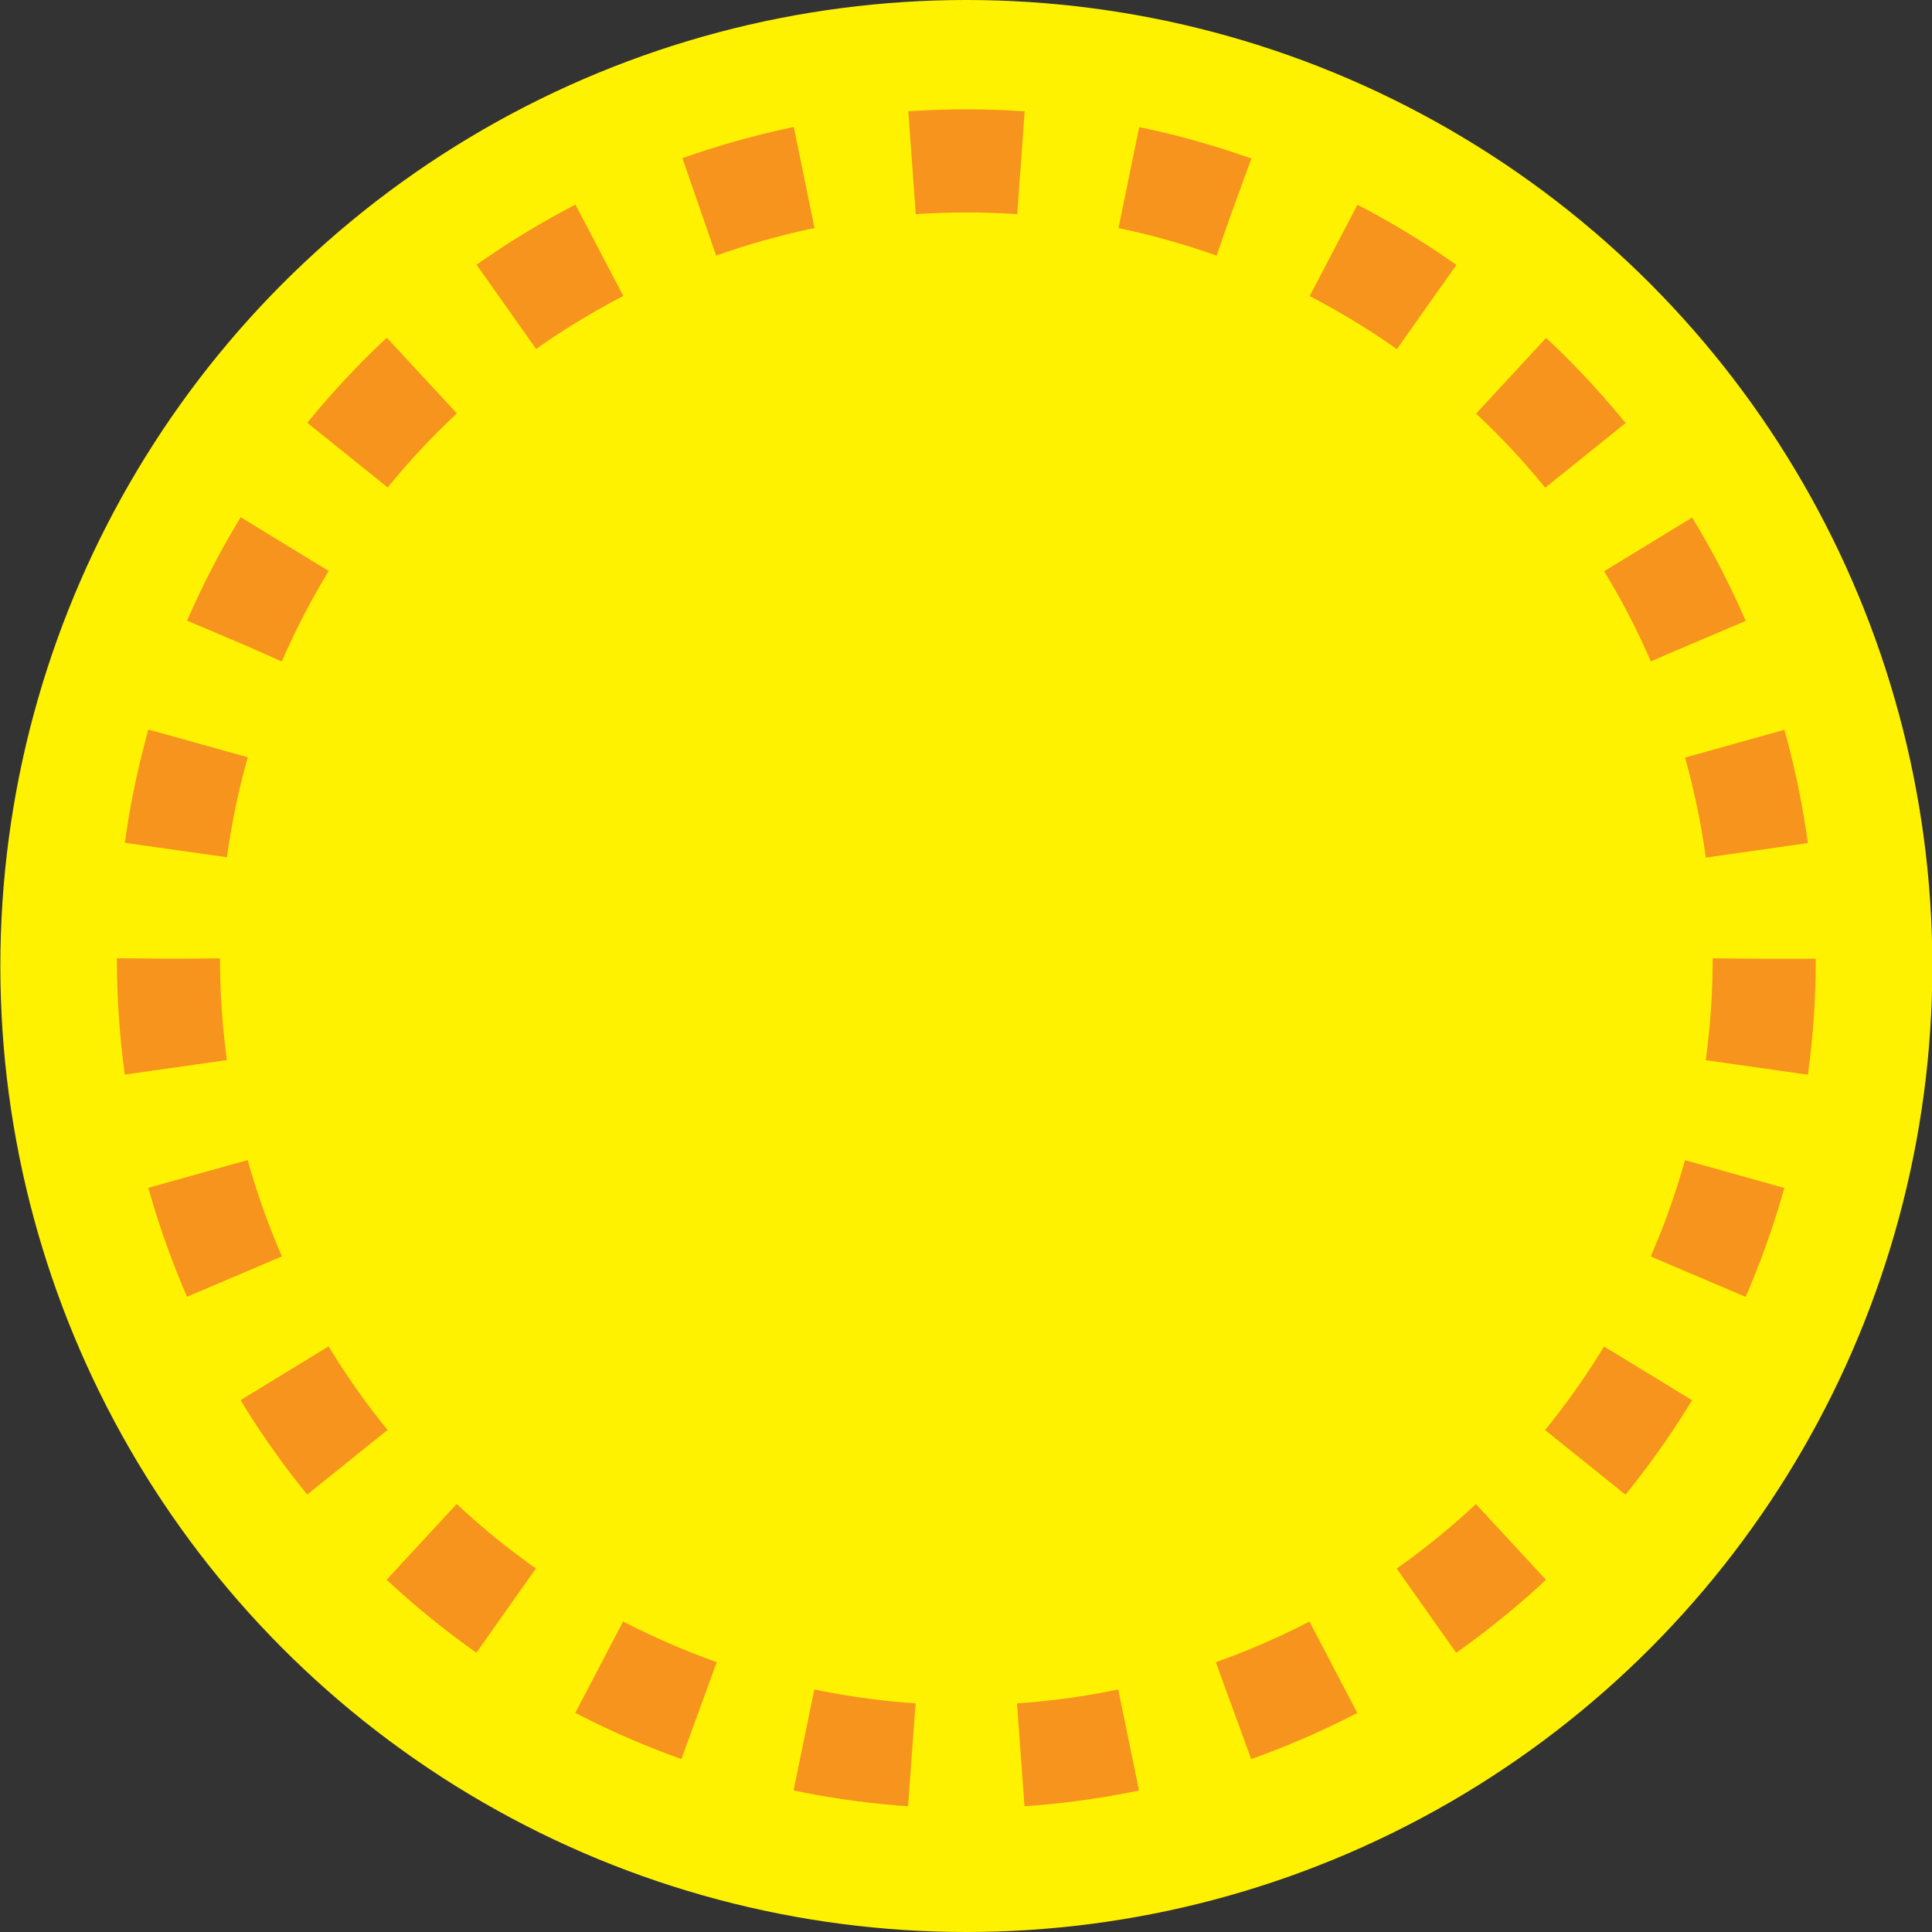 <?xml version="1.0" encoding="utf-8"?>
<!-- Generator: Adobe Illustrator 19.1.1, SVG Export Plug-In . SVG Version: 6.00 Build 0)  -->
<svg version="1.1" id="Layer_1" xmlns="http://www.w3.org/2000/svg" xmlns:xlink="http://www.w3.org/1999/xlink" x="0px" y="0px"
	 viewBox="-23.9 170.2 562 562" style="enable-background:new -23.9 170.2 562 562;" xml:space="preserve">
<rect x="-23.9" y="170.2" width="562" height="562" fill="#333333" stroke="none"/>
<style type="text/css">
	.st0{fill:#FFF200;}
	.st1{fill:none;stroke:#F7941E;stroke-width:30;stroke-miterlimit:10;stroke-dasharray:31.704,31.704;}
</style>
<g>
	<circle class="st0" cx="257.2" cy="451.2" r="281"/>
	<g>
		<circle class="st1" cx="257.2" cy="449.1" r="232.1"/>
	</g>
</g>
</svg>
